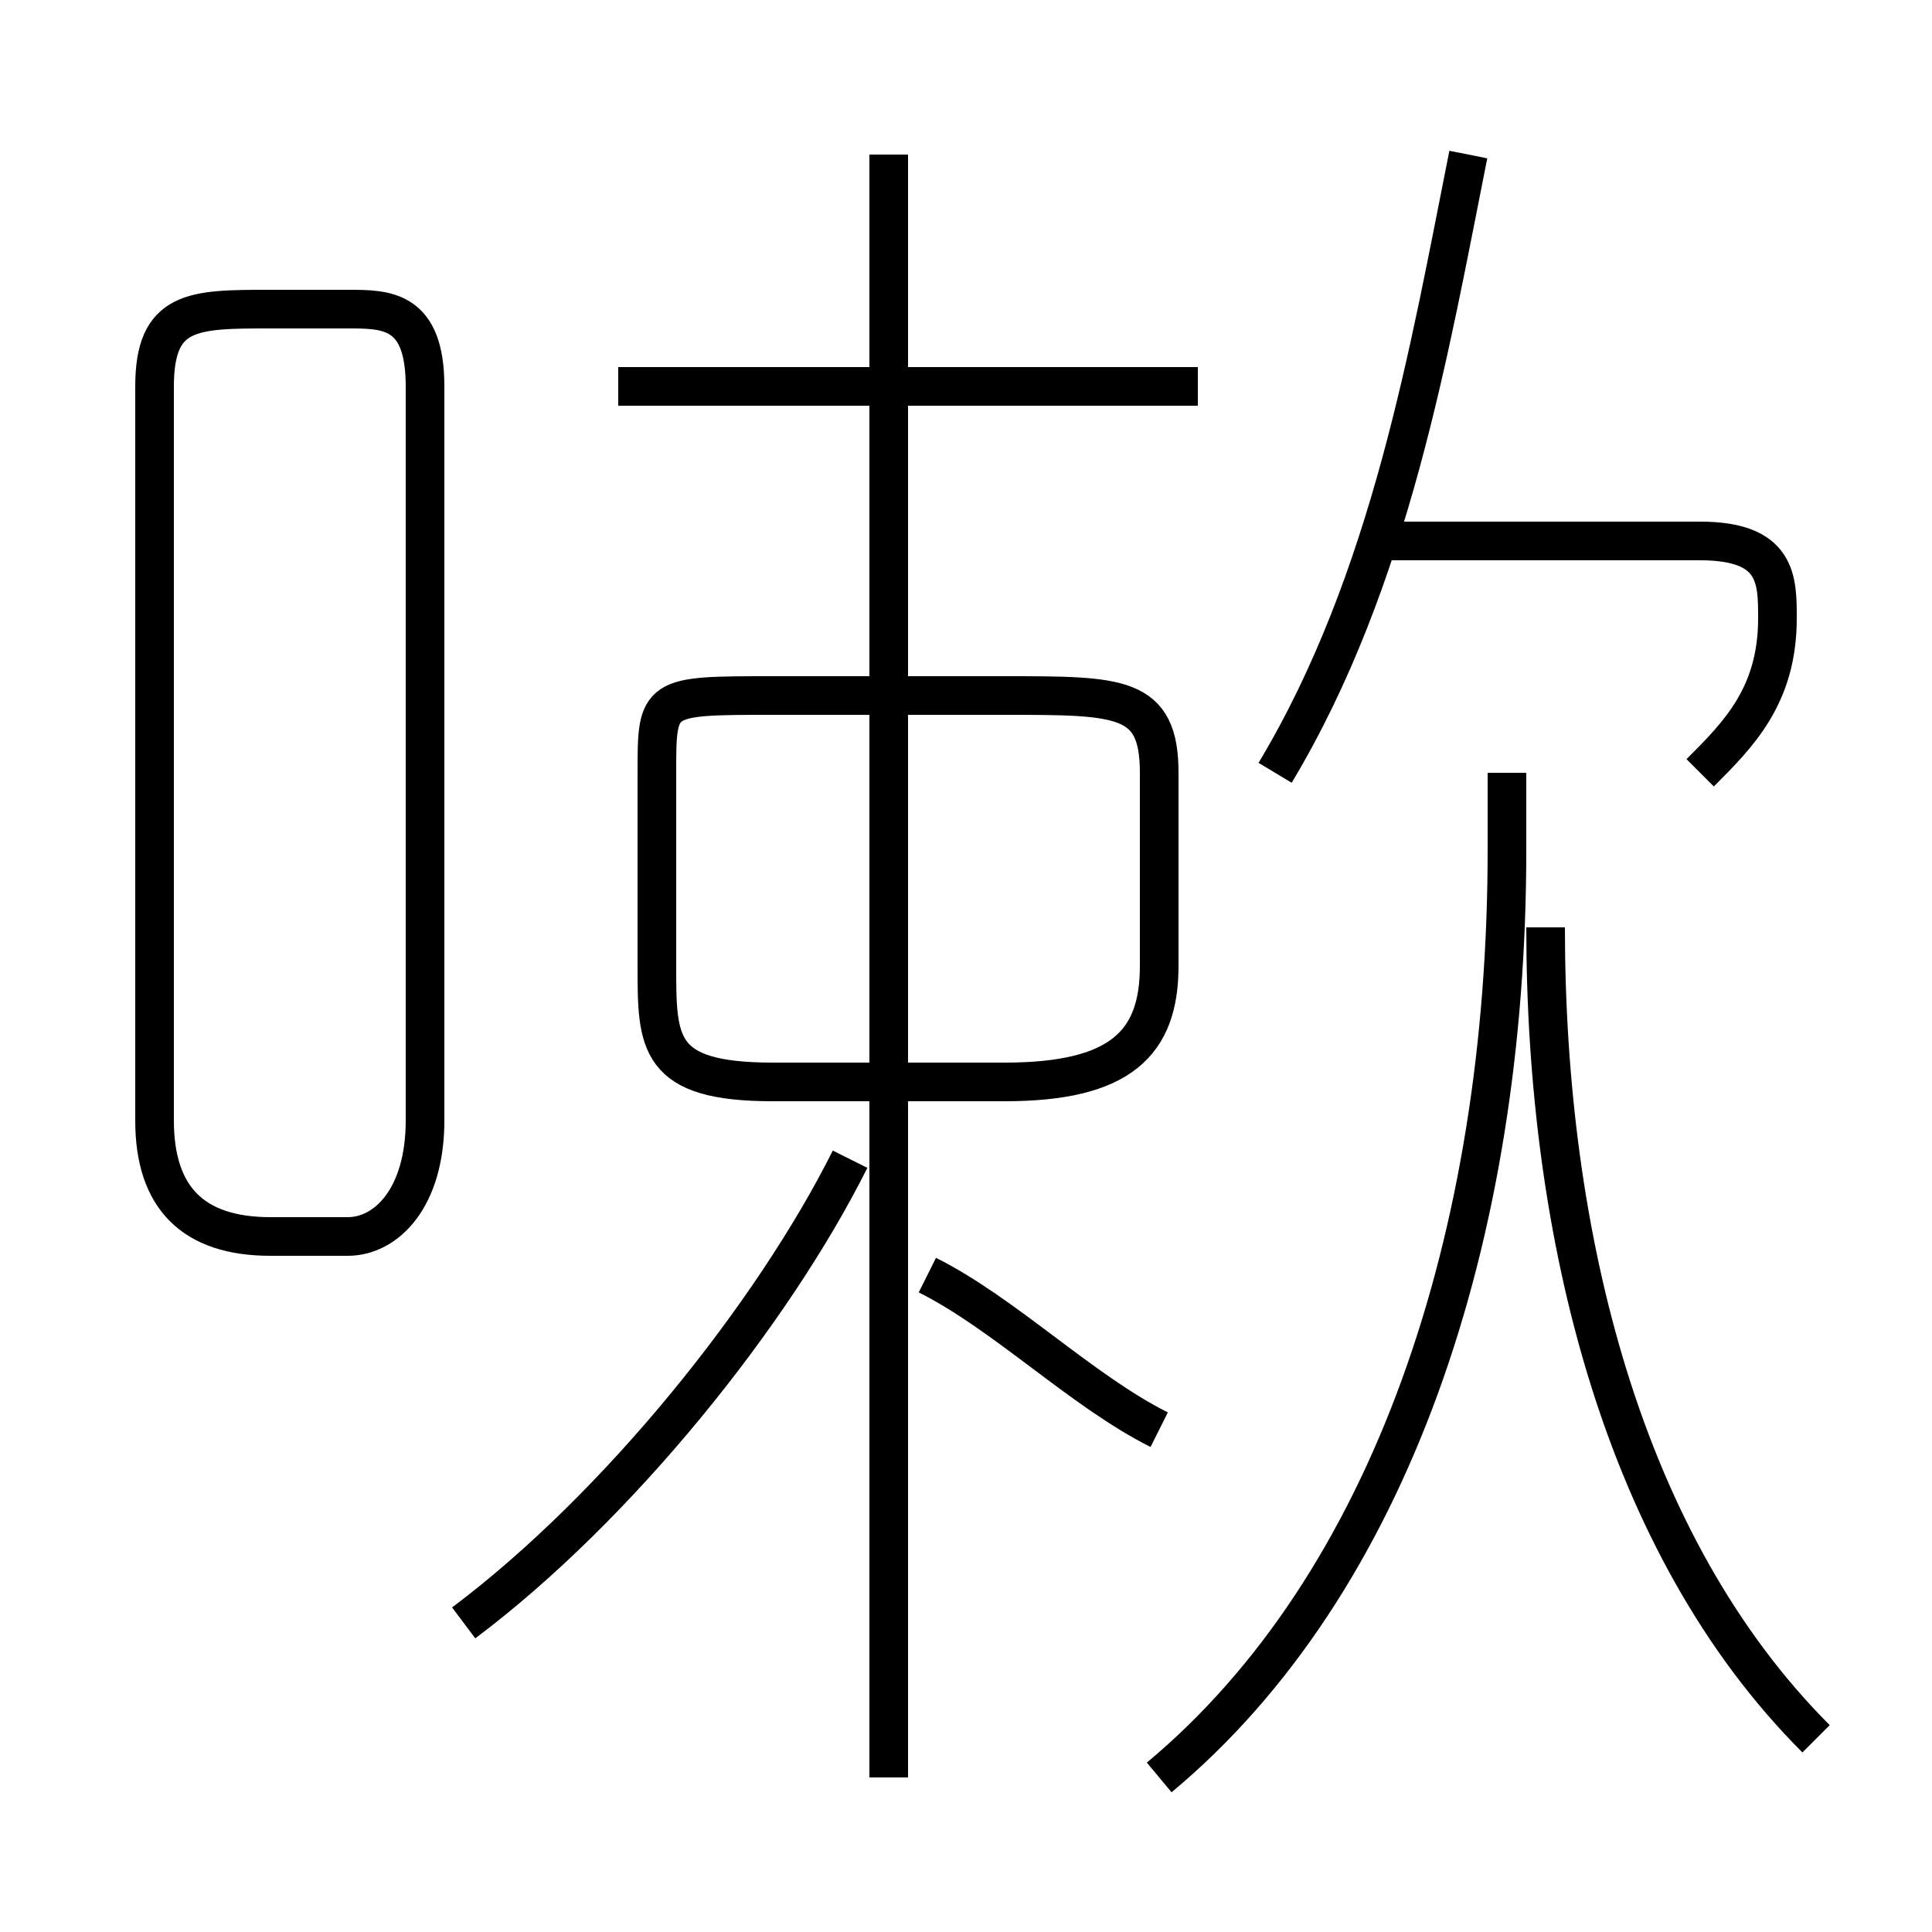 <?xml version='1.0' encoding='utf8'?>
<svg viewBox="0.0 -6.0 50.0 50.0" version="1.1" xmlns="http://www.w3.org/2000/svg">
<rect x="0.0" y="-6.0" width="50.0" height="50.0" fill="#808080" stroke="none"/>
<rect x="-1000" y="-1000" width="2000" height="2000" stroke="white" fill="white"/>
<g style="fill:white;stroke:#000000;  stroke-width:1">
<path d="M 30 2 C 36 -3 39 -12 39 -22 L 39 -24 M 12 -2 C 16 -5 20 -10 22 -14 M 11 -15 L 11 -34 C 11 -36 10 -36 9 -36 L 7 -36 C 5 -36 4 -36 4 -34 L 4 -15 C 4 -13 5 -12 7 -12 L 9 -12 C 10 -12 11 -13 11 -15 Z M 23 2 L 23 -40 M 17 -24 L 17 -19 C 17 -17 17 -16 20 -16 L 26 -16 C 29 -16 30 -17 30 -19 L 30 -24 C 30 -26 29 -26 26 -26 L 20 -26 C 17 -26 17 -26 17 -24 Z M 47 1 C 42 -4 40 -12 40 -20 M 31 -34 L 16 -34 M 33 -24 C 36 -29 37 -35 38 -40 M 44 -24 C 45 -25 46 -26 46 -28 C 46 -29 46 -30 44 -30 L 36 -30 M 24 -11 C 26 -10 28 -8 30 -7" transform="translate(0.0 38.0)" />
</g>
</svg>